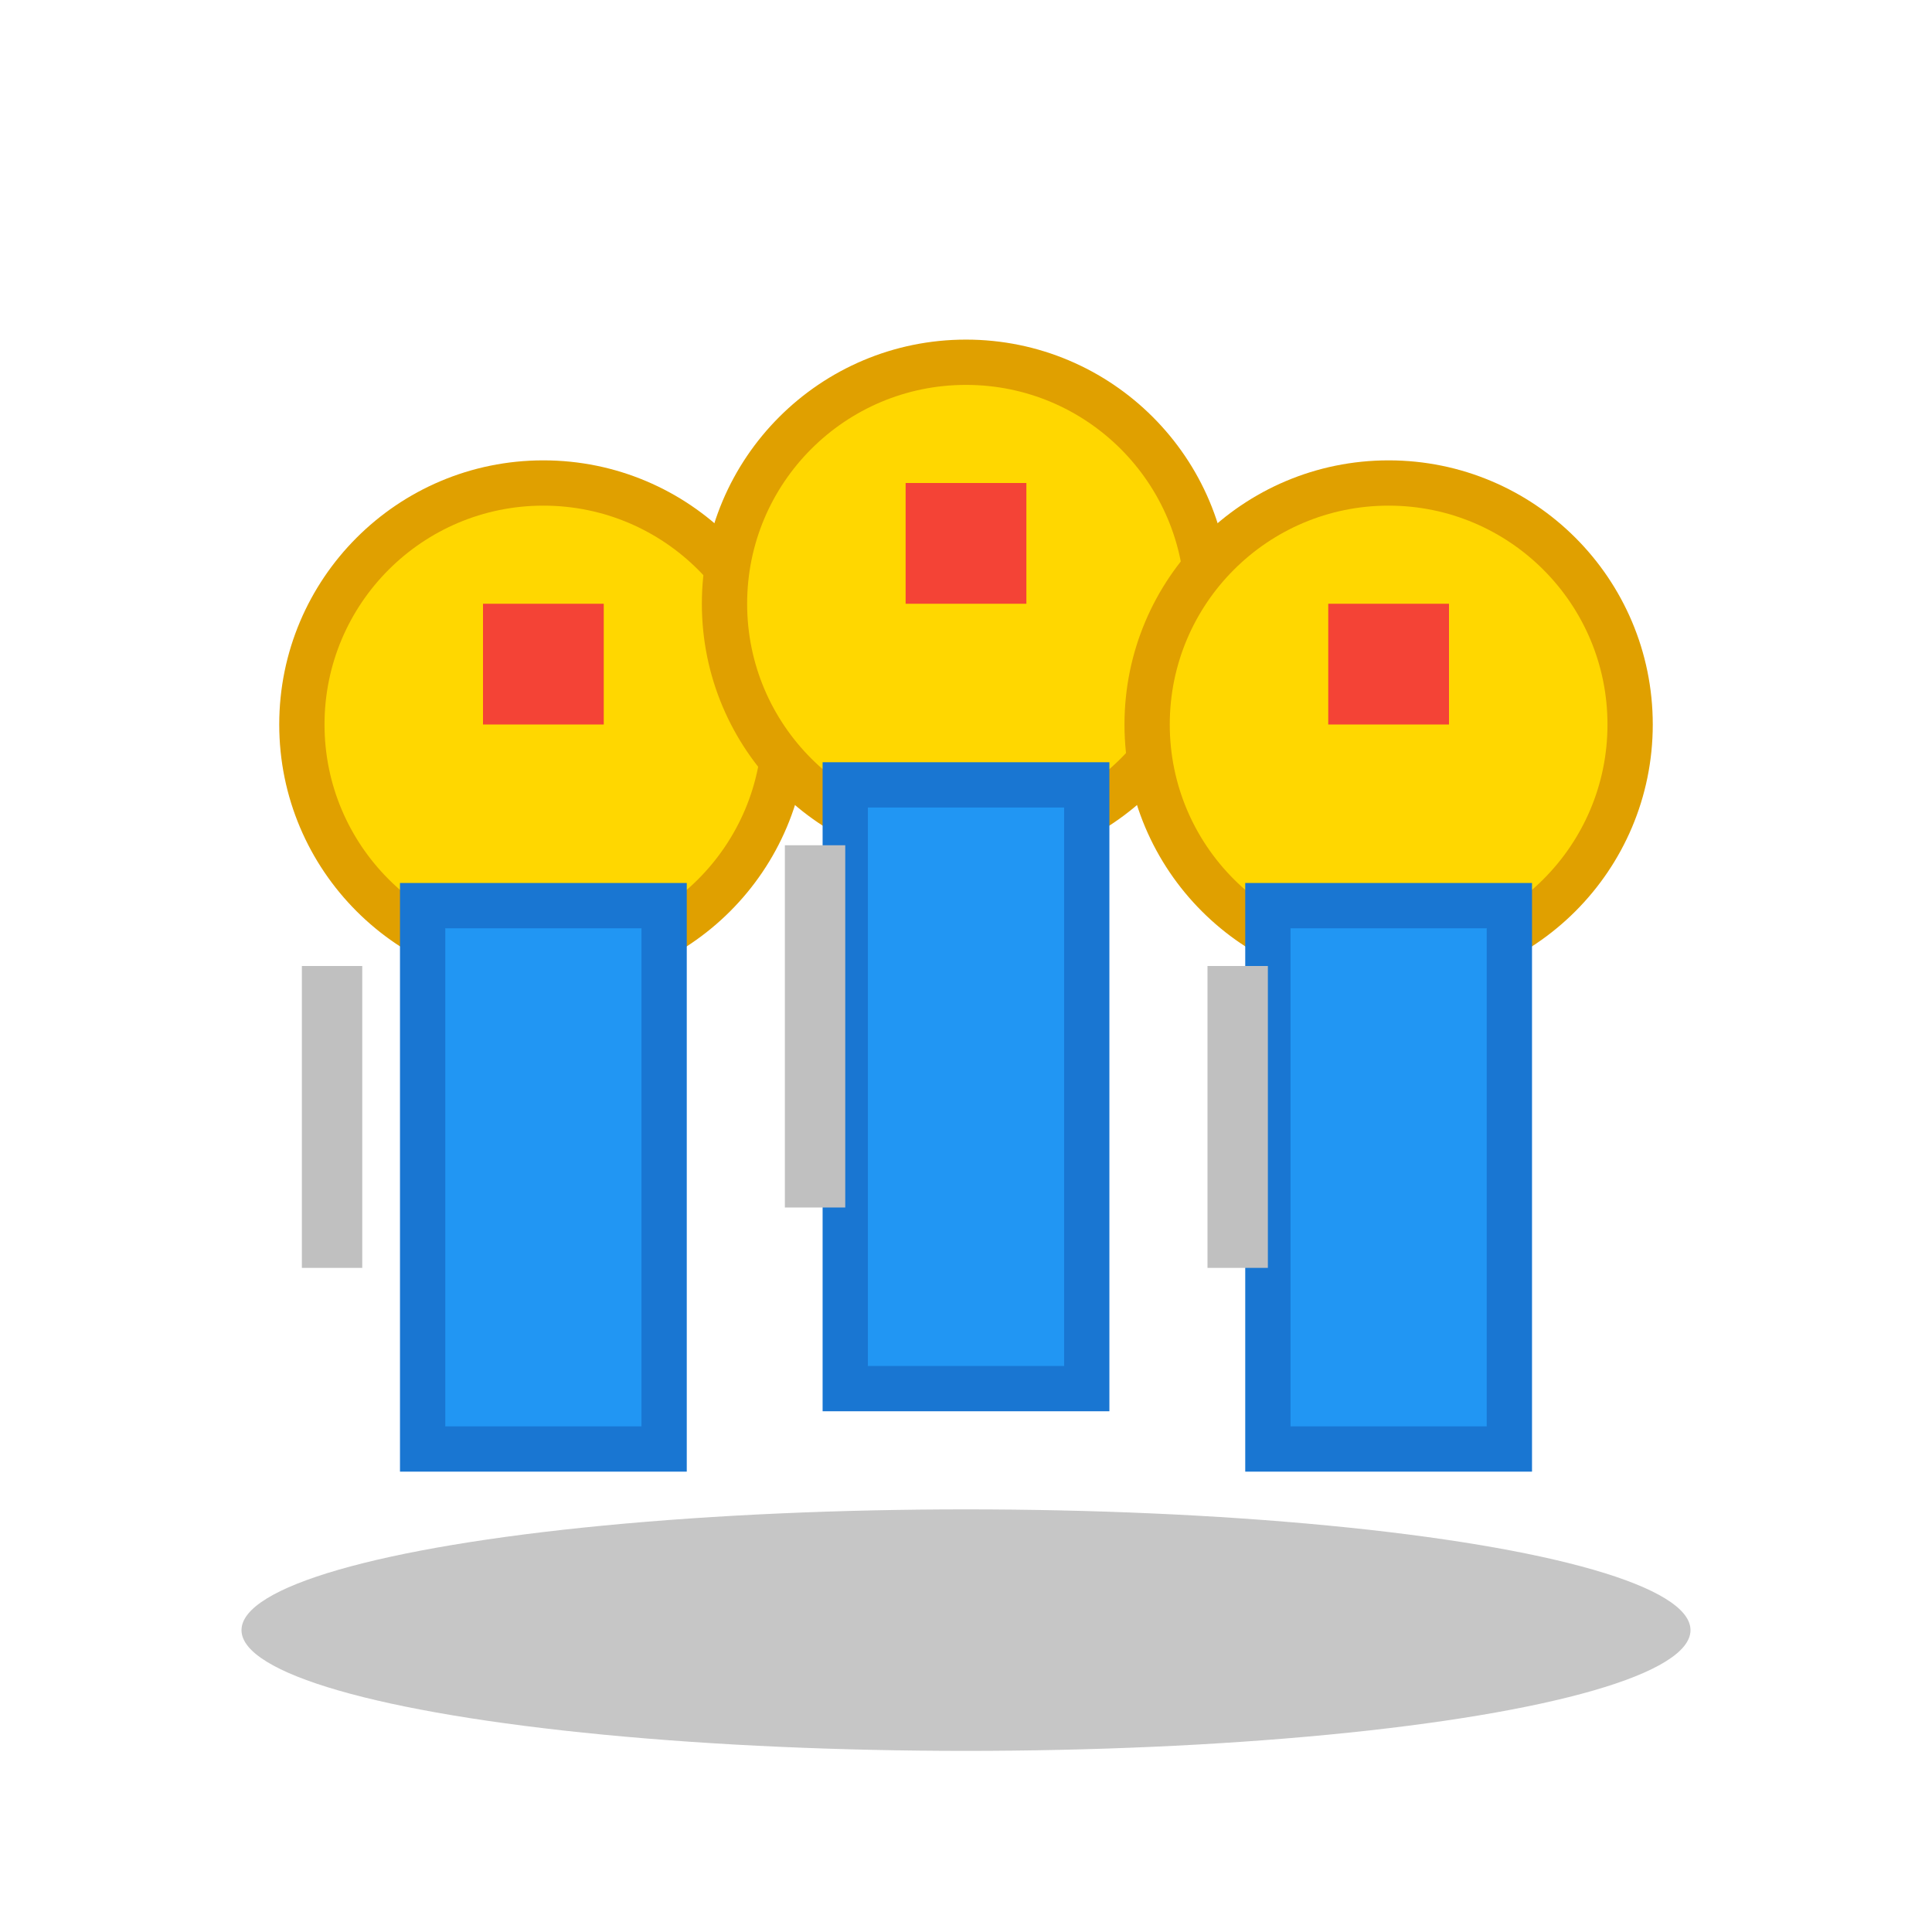 <svg xmlns="http://www.w3.org/2000/svg" viewBox="0 0 64 64">
  <ellipse cx="32" cy="54" rx="24" ry="4" fill="#424242" opacity="0.3"/>
  <circle cx="18" cy="24" r="8" fill="#FFD700" stroke="#E0A000" stroke-width="1.5"/>
  <circle cx="32" cy="20" r="8" fill="#FFD700" stroke="#E0A000" stroke-width="1.5"/>
  <circle cx="46" cy="24" r="8" fill="#FFD700" stroke="#E0A000" stroke-width="1.5"/>
  <rect x="14" y="30" width="8" height="18" fill="#2196F3" stroke="#1976D2" stroke-width="1.5"/>
  <rect x="28" y="26" width="8" height="20" fill="#2196F3" stroke="#1976D2" stroke-width="1.5"/>
  <rect x="42" y="30" width="8" height="18" fill="#2196F3" stroke="#1976D2" stroke-width="1.5"/>
  <rect x="16" y="20" width="4" height="4" fill="#F44336"/>
  <rect x="30" y="16" width="4" height="4" fill="#F44336"/>
  <rect x="44" y="20" width="4" height="4" fill="#F44336"/>
  <rect x="10" y="32" width="2" height="10" fill="#C0C0C0"/>
  <rect x="26" y="28" width="2" height="12" fill="#C0C0C0"/>
  <rect x="40" y="32" width="2" height="10" fill="#C0C0C0"/>
</svg>